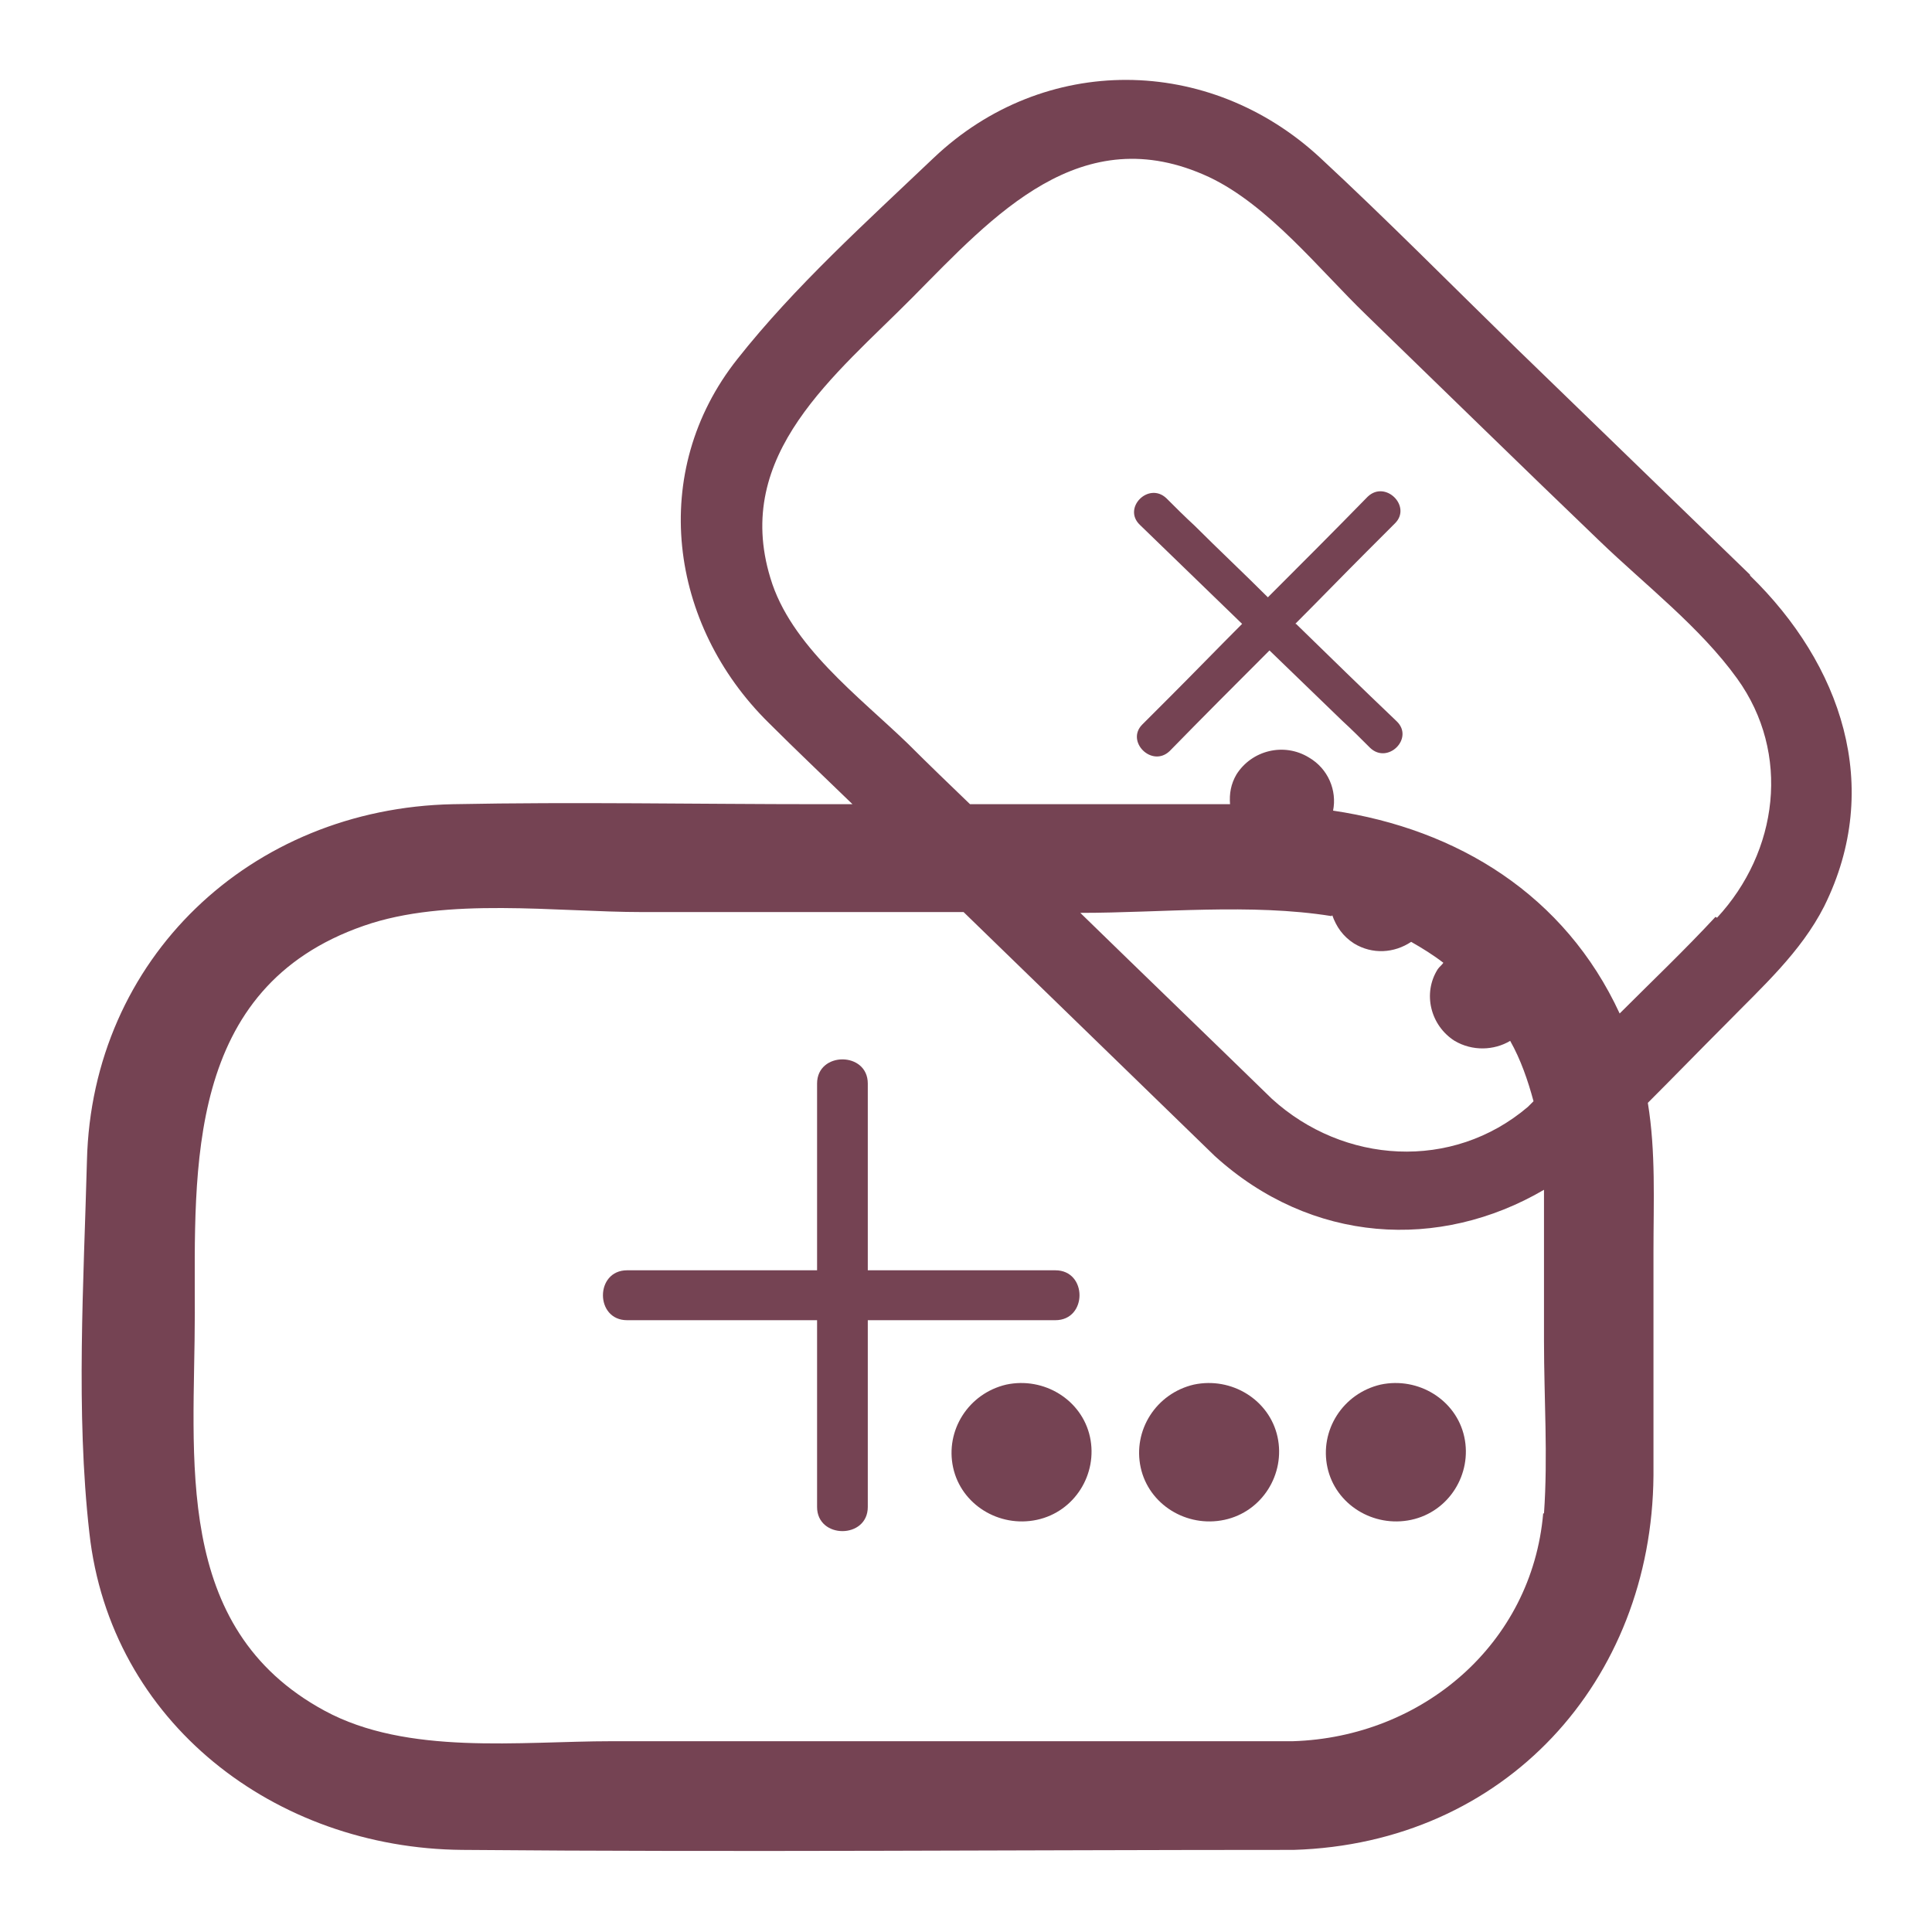 <?xml version="1.0" encoding="UTF-8"?>
<svg id="Capa_1" data-name="Capa 1" xmlns="http://www.w3.org/2000/svg" viewBox="0 0 24 24">
  <defs>
    <style>
      .cls-1 {
        fill: #754353;
      }
    </style>
  </defs>
  <path class="cls-1" d="m13.11,16.4c.4,0,.4-.62,0-.62h-2.33v-2.32c0-.4-.63-.4-.63,0v2.32h-2.36c-.4,0-.4.62,0,.62h2.36v2.32c0,.4.63.4.63,0v-2.32h2.33Z"/>
  <path class="cls-1" d="m12.5,17.2c-.47.11-.76.57-.66,1.03s.57.75,1.04.65.76-.57.66-1.03-.57-.75-1.04-.65Z"/>
  <path class="cls-1" d="m14.83,17.2c-.47.11-.76.57-.66,1.03s.57.75,1.04.65.76-.57.66-1.03-.57-.75-1.04-.65Z"/>
  <path class="cls-1" d="m17.15,17.2c-.47.11-.76.57-.66,1.03s.57.75,1.04.65.76-.57.66-1.03-.57-.75-1.04-.65Z"/>
  <path class="cls-1" d="m16.09,7.75c.3-.3.59-.6.89-.9.12-.12.23-.23.35-.35.21-.21-.12-.54-.34-.33-.41.42-.82.83-1.24,1.25-.3-.3-.61-.59-.91-.89-.12-.11-.24-.23-.35-.34-.22-.21-.55.12-.33.33l1.27,1.23c-.3.3-.59.6-.89.9-.12.12-.23.23-.35.35-.21.21.12.54.34.33.41-.42.82-.83,1.24-1.25l.9.87c.12.11.24.23.35.34.22.21.55-.12.33-.33-.42-.4-.84-.81-1.25-1.21Z"/>
  <path class="cls-1" d="m21.74,7.14c-.97-.94-1.93-1.87-2.9-2.81-.81-.79-1.61-1.6-2.44-2.37-1.38-1.28-3.43-1.3-4.8,0-.83.79-1.73,1.6-2.44,2.5-1.11,1.4-.85,3.3.39,4.52.34.34.69.67,1.04,1.01h-.41c-1.52,0-3.04-.03-4.55,0-2.52.05-4.49,1.92-4.55,4.43-.04,1.51-.14,3.12.03,4.62.26,2.36,2.31,3.92,4.63,3.94,3.44.03,6.89,0,10.33,0,2.63-.08,4.45-2.1,4.47-4.65,0-.93,0-1.85,0-2.78,0-.62.03-1.24-.07-1.85.33-.33.65-.66.98-.99.44-.45.92-.88,1.21-1.45.74-1.49.21-3.01-.92-4.11Zm-2.57,11.66c-.14,1.62-1.5,2.78-3.11,2.83H7.6c-1.14,0-2.54.18-3.57-.38-1.9-1.03-1.61-3.14-1.61-4.94s-.12-4.04,2.1-4.81c1.03-.36,2.39-.17,3.46-.17h3.99c1.04,1.01,2.08,2.02,3.12,3.03,1.2,1.09,2.79,1.18,4.09.42,0,.63,0,1.25,0,1.88,0,.71.05,1.43,0,2.14Zm-2.62-7.43c.05.14.13.26.27.35.23.14.5.12.71-.02.14.08.27.16.4.26-.02.03-.05.05-.07.08-.19.3-.09.7.21.89.22.13.49.12.69,0,.13.23.22.49.29.75-.02.02-.05.05-.07.07-.94.8-2.29.71-3.18-.1-.79-.77-1.59-1.54-2.38-2.31,1.01,0,2.12-.12,3.12.04Zm4.76.02c-.38.41-.79.8-1.19,1.2,0,0,0,0,0,0-.68-1.47-2.01-2.29-3.56-2.52.05-.25-.06-.52-.3-.66-.31-.19-.71-.09-.9.21-.07.12-.09.24-.08.37h-3.23c-.26-.25-.52-.5-.77-.75-.61-.59-1.46-1.22-1.71-2.06-.47-1.54.81-2.52,1.77-3.49,1-1.01,2.09-2.23,3.68-1.49.74.35,1.37,1.15,1.95,1.71.97.94,1.93,1.88,2.9,2.81.56.54,1.25,1.07,1.71,1.71.67.93.51,2.15-.25,2.97Z"/>
</svg>